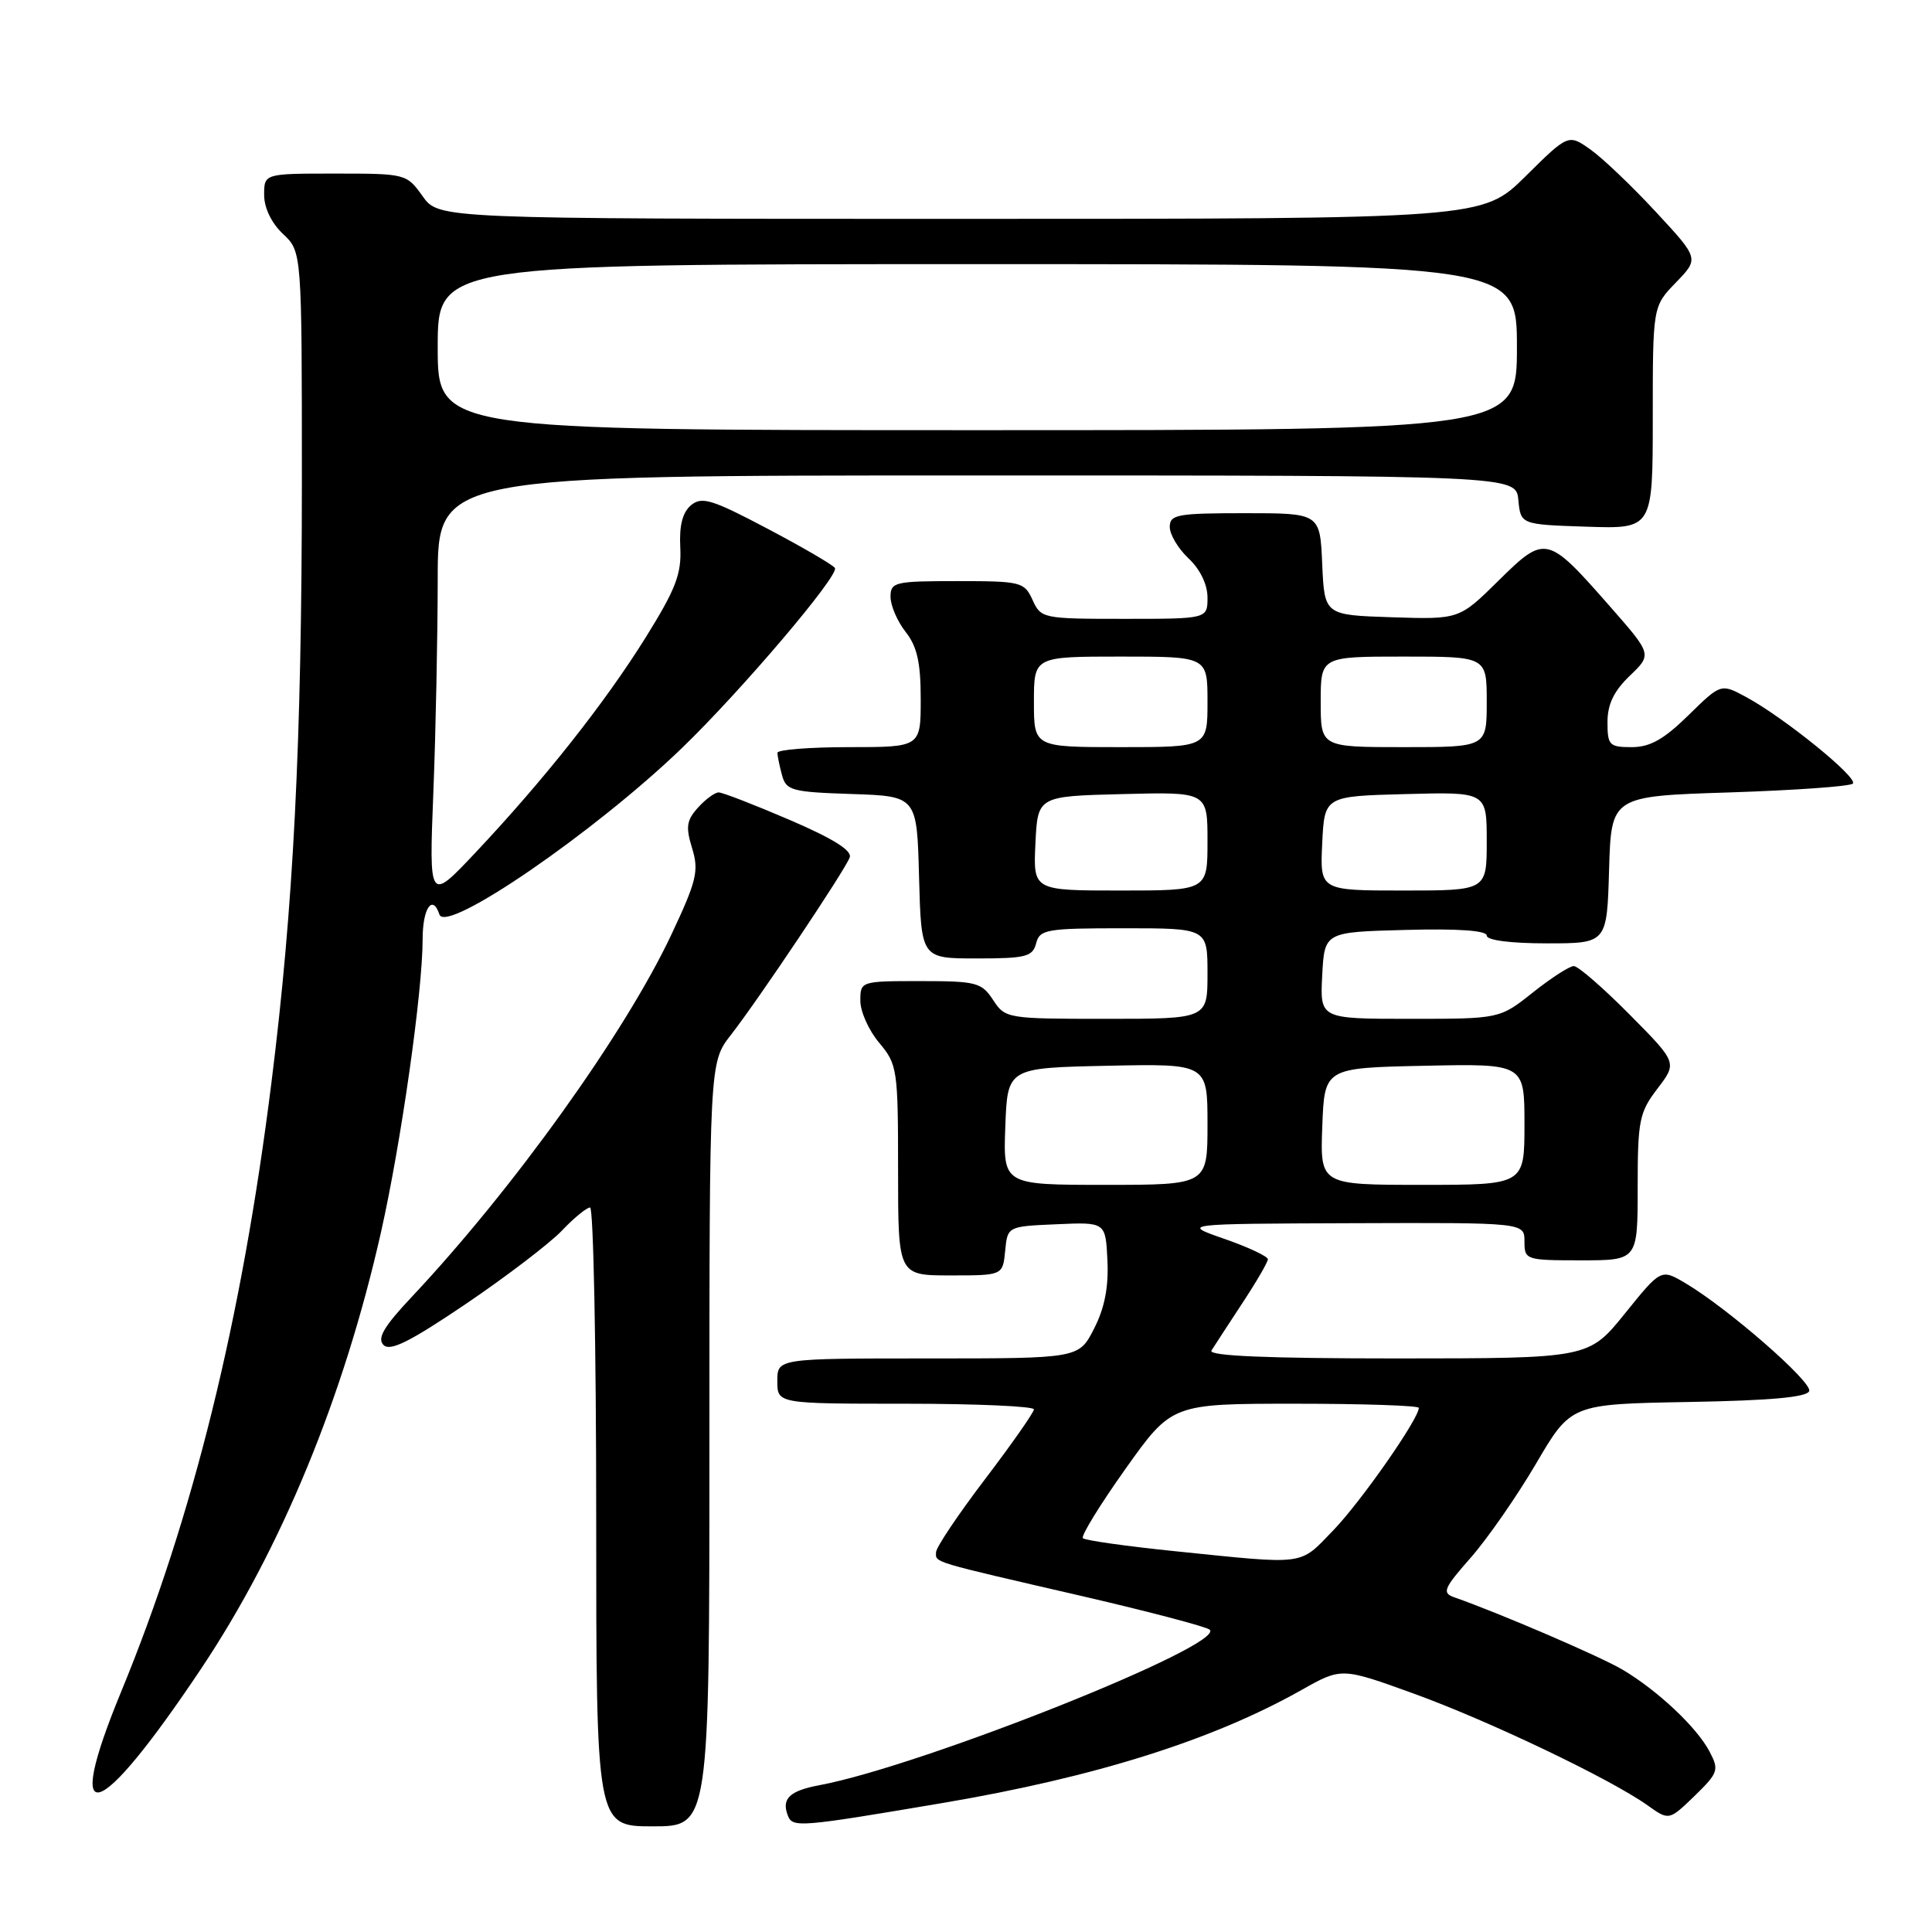 <?xml version="1.0" encoding="UTF-8" standalone="no"?>
<!DOCTYPE svg PUBLIC "-//W3C//DTD SVG 1.1//EN" "http://www.w3.org/Graphics/SVG/1.1/DTD/svg11.dtd" >
<svg xmlns="http://www.w3.org/2000/svg" xmlns:xlink="http://www.w3.org/1999/xlink" version="1.1" viewBox="0 0 256 256">
 <g >
 <path fill="currentColor"
d=" M 94.00 191.39 C 94.00 140.79 94.00 140.79 96.84 137.14 C 100.43 132.55 111.91 115.41 112.59 113.62 C 112.94 112.71 110.40 111.12 104.63 108.64 C 99.97 106.64 95.74 105.00 95.23 105.00 C 94.72 105.00 93.49 105.90 92.49 107.01 C 90.97 108.69 90.84 109.58 91.71 112.40 C 92.63 115.40 92.32 116.70 88.96 123.84 C 82.85 136.83 68.04 157.50 54.62 171.78 C 50.85 175.78 49.94 177.34 50.82 178.22 C 51.70 179.10 54.33 177.78 61.74 172.77 C 67.11 169.13 72.82 164.77 74.44 163.08 C 76.05 161.38 77.74 160.00 78.19 160.00 C 78.63 160.00 79.00 178.45 79.00 201.00 C 79.00 242.00 79.00 242.00 86.50 242.00 C 94.00 242.00 94.00 242.00 94.00 191.39 Z  M 125.00 238.89 C 145.16 235.47 160.72 230.56 172.48 223.92 C 177.76 220.95 177.76 220.95 187.30 224.40 C 197.25 228.00 213.38 235.71 218.30 239.21 C 221.15 241.24 221.15 241.24 224.53 237.98 C 227.68 234.91 227.81 234.54 226.53 232.10 C 224.85 228.89 219.65 224.00 215.00 221.24 C 212.02 219.48 198.72 213.76 192.67 211.64 C 191.05 211.07 191.30 210.46 194.88 206.40 C 197.10 203.87 201.00 198.26 203.54 193.93 C 208.16 186.05 208.16 186.05 223.75 185.77 C 234.61 185.58 239.45 185.14 239.73 184.32 C 240.13 183.10 228.92 173.33 223.30 170.01 C 220.09 168.12 220.09 168.12 215.30 174.06 C 210.50 179.99 210.50 179.99 185.19 180.00 C 167.96 180.00 160.09 179.67 160.52 178.96 C 160.88 178.39 162.70 175.59 164.58 172.73 C 166.46 169.88 168.00 167.24 168.00 166.86 C 168.00 166.48 165.41 165.26 162.25 164.16 C 156.50 162.16 156.50 162.16 179.25 162.08 C 202.00 162.00 202.00 162.00 202.00 164.50 C 202.00 166.94 202.17 167.00 209.50 167.00 C 217.00 167.00 217.00 167.00 217.00 157.34 C 217.00 148.46 217.21 147.41 219.62 144.25 C 222.25 140.81 222.25 140.81 215.90 134.40 C 212.41 130.88 209.09 128.00 208.53 128.01 C 207.96 128.02 205.52 129.59 203.11 131.51 C 198.72 135.00 198.72 135.00 186.81 135.00 C 174.90 135.00 174.90 135.00 175.20 129.25 C 175.50 123.50 175.50 123.50 186.25 123.22 C 193.17 123.03 197.00 123.30 197.00 123.97 C 197.00 124.59 200.15 125.00 204.96 125.00 C 212.93 125.00 212.93 125.00 213.21 115.25 C 213.50 105.50 213.50 105.50 229.17 105.00 C 237.79 104.72 245.14 104.20 245.51 103.83 C 246.26 103.07 236.38 95.06 231.35 92.35 C 228.03 90.56 228.03 90.56 223.72 94.78 C 220.47 97.97 218.64 99.00 216.21 99.00 C 213.24 99.00 213.00 98.75 213.00 95.69 C 213.00 93.32 213.85 91.56 215.96 89.54 C 218.91 86.71 218.91 86.71 213.28 80.30 C 205.01 70.88 204.76 70.82 198.56 76.94 C 193.35 82.08 193.35 82.08 184.43 81.79 C 175.50 81.50 175.50 81.50 175.20 74.75 C 174.91 68.00 174.91 68.00 164.95 68.00 C 155.98 68.00 155.00 68.18 155.00 69.83 C 155.00 70.83 156.12 72.71 157.50 74.00 C 159.02 75.43 160.00 77.45 160.00 79.17 C 160.00 82.00 160.00 82.00 148.98 82.00 C 138.19 82.00 137.93 81.95 136.82 79.50 C 135.73 77.11 135.30 77.00 126.84 77.00 C 118.54 77.00 118.00 77.13 118.00 79.09 C 118.00 80.24 118.90 82.33 120.00 83.73 C 121.52 85.66 122.00 87.78 122.00 92.63 C 122.00 99.00 122.00 99.00 112.50 99.00 C 107.28 99.00 103.01 99.34 103.01 99.75 C 103.02 100.16 103.29 101.50 103.62 102.71 C 104.17 104.75 104.90 104.95 112.86 105.21 C 121.50 105.50 121.50 105.50 121.78 116.25 C 122.07 127.00 122.07 127.00 129.42 127.00 C 135.93 127.00 136.83 126.77 137.29 125.00 C 137.77 123.15 138.65 123.00 148.91 123.00 C 160.00 123.00 160.00 123.00 160.00 129.00 C 160.00 135.00 160.00 135.00 146.62 135.00 C 133.44 135.00 133.20 134.96 131.59 132.50 C 130.07 130.18 129.38 130.00 121.98 130.00 C 114.05 130.00 114.00 130.02 114.00 132.61 C 114.00 134.04 115.12 136.55 116.50 138.18 C 118.90 141.04 119.00 141.68 119.00 155.08 C 119.00 169.00 119.00 169.00 125.94 169.00 C 132.87 169.00 132.87 169.00 133.19 165.75 C 133.50 162.50 133.50 162.50 140.00 162.22 C 146.50 161.93 146.50 161.93 146.74 167.02 C 146.91 170.53 146.37 173.32 144.97 176.05 C 142.96 180.00 142.96 180.00 122.98 180.00 C 103.00 180.00 103.00 180.00 103.00 183.00 C 103.00 186.00 103.00 186.00 120.00 186.00 C 129.35 186.00 137.00 186.34 137.00 186.75 C 136.99 187.16 134.08 191.32 130.52 196.00 C 126.96 200.68 124.04 205.03 124.03 205.68 C 124.00 207.08 123.18 206.83 143.50 211.52 C 152.30 213.56 159.85 215.55 160.29 215.94 C 162.45 217.95 122.17 234.00 108.57 236.55 C 104.62 237.29 103.53 238.34 104.39 240.56 C 105.01 242.20 105.86 242.13 125.00 238.89 Z  M 26.65 221.11 C 37.27 205.22 45.56 185.10 50.48 163.29 C 53.15 151.42 56.00 131.40 56.00 124.45 C 56.00 120.34 57.31 118.42 58.23 121.18 C 59.10 123.79 78.85 110.22 90.34 99.14 C 98.20 91.56 111.25 76.20 110.63 75.26 C 110.35 74.84 106.32 72.49 101.67 70.04 C 94.34 66.17 92.99 65.76 91.57 66.94 C 90.44 67.88 89.99 69.63 90.14 72.53 C 90.32 76.05 89.55 78.05 85.54 84.49 C 80.12 93.18 72.07 103.35 62.98 113.00 C 56.85 119.50 56.85 119.50 57.42 105.00 C 57.74 97.03 57.99 84.31 58.00 76.75 C 58.00 63.00 58.00 63.00 129.44 63.00 C 200.87 63.00 200.87 63.00 201.19 66.25 C 201.50 69.50 201.50 69.50 210.25 69.79 C 219.00 70.08 219.00 70.08 219.00 55.34 C 219.00 40.60 219.00 40.60 222.07 37.43 C 225.14 34.26 225.14 34.26 219.44 28.11 C 216.30 24.72 212.41 21.00 210.78 19.84 C 207.82 17.74 207.82 17.74 202.13 23.37 C 196.44 29.00 196.44 29.00 127.29 29.00 C 58.14 29.00 58.14 29.00 56.00 26.00 C 53.88 23.03 53.77 23.00 44.43 23.00 C 35.00 23.00 35.00 23.00 35.00 25.83 C 35.00 27.55 35.98 29.57 37.50 31.00 C 40.00 33.35 40.00 33.35 40.00 63.92 C 39.99 98.43 38.89 120.18 35.96 143.50 C 32.02 174.95 25.57 201.06 16.05 224.17 C 8.25 243.07 12.86 241.74 26.65 221.11 Z  M 155.76 205.55 C 149.30 204.89 143.78 204.11 143.49 203.82 C 143.20 203.54 145.74 199.41 149.12 194.65 C 155.27 186.00 155.27 186.00 171.64 186.00 C 180.64 186.00 188.00 186.25 188.00 186.55 C 188.00 188.00 180.33 198.98 176.69 202.75 C 172.10 207.50 173.29 207.34 155.76 205.55 Z  M 133.21 149.25 C 133.50 141.50 133.50 141.50 146.75 141.22 C 160.00 140.94 160.00 140.94 160.00 148.97 C 160.00 157.00 160.00 157.00 146.46 157.00 C 132.92 157.00 132.92 157.00 133.21 149.25 Z  M 175.21 149.25 C 175.50 141.50 175.50 141.50 188.75 141.22 C 202.00 140.94 202.00 140.94 202.00 148.97 C 202.00 157.00 202.00 157.00 188.46 157.00 C 174.92 157.00 174.92 157.00 175.21 149.25 Z  M 137.20 111.75 C 137.50 105.50 137.50 105.50 148.75 105.22 C 160.00 104.93 160.00 104.93 160.00 111.47 C 160.00 118.00 160.00 118.00 148.45 118.00 C 136.90 118.00 136.90 118.00 137.20 111.75 Z  M 175.20 111.75 C 175.50 105.50 175.50 105.50 186.25 105.22 C 197.00 104.93 197.00 104.93 197.00 111.47 C 197.00 118.00 197.00 118.00 185.95 118.00 C 174.90 118.00 174.90 118.00 175.20 111.75 Z  M 137.00 93.00 C 137.00 87.00 137.00 87.00 148.50 87.00 C 160.00 87.00 160.00 87.00 160.00 93.00 C 160.00 99.00 160.00 99.00 148.50 99.00 C 137.00 99.00 137.00 99.00 137.00 93.00 Z  M 175.00 93.00 C 175.00 87.00 175.00 87.00 186.00 87.00 C 197.00 87.00 197.00 87.00 197.00 93.00 C 197.00 99.00 197.00 99.00 186.00 99.00 C 175.00 99.00 175.00 99.00 175.00 93.00 Z  M 58.00 46.00 C 58.00 35.00 58.00 35.00 129.50 35.00 C 201.00 35.00 201.00 35.00 201.00 46.00 C 201.00 57.00 201.00 57.00 129.50 57.00 C 58.00 57.00 58.00 57.00 58.00 46.00 Z "/>
</g>
</svg>